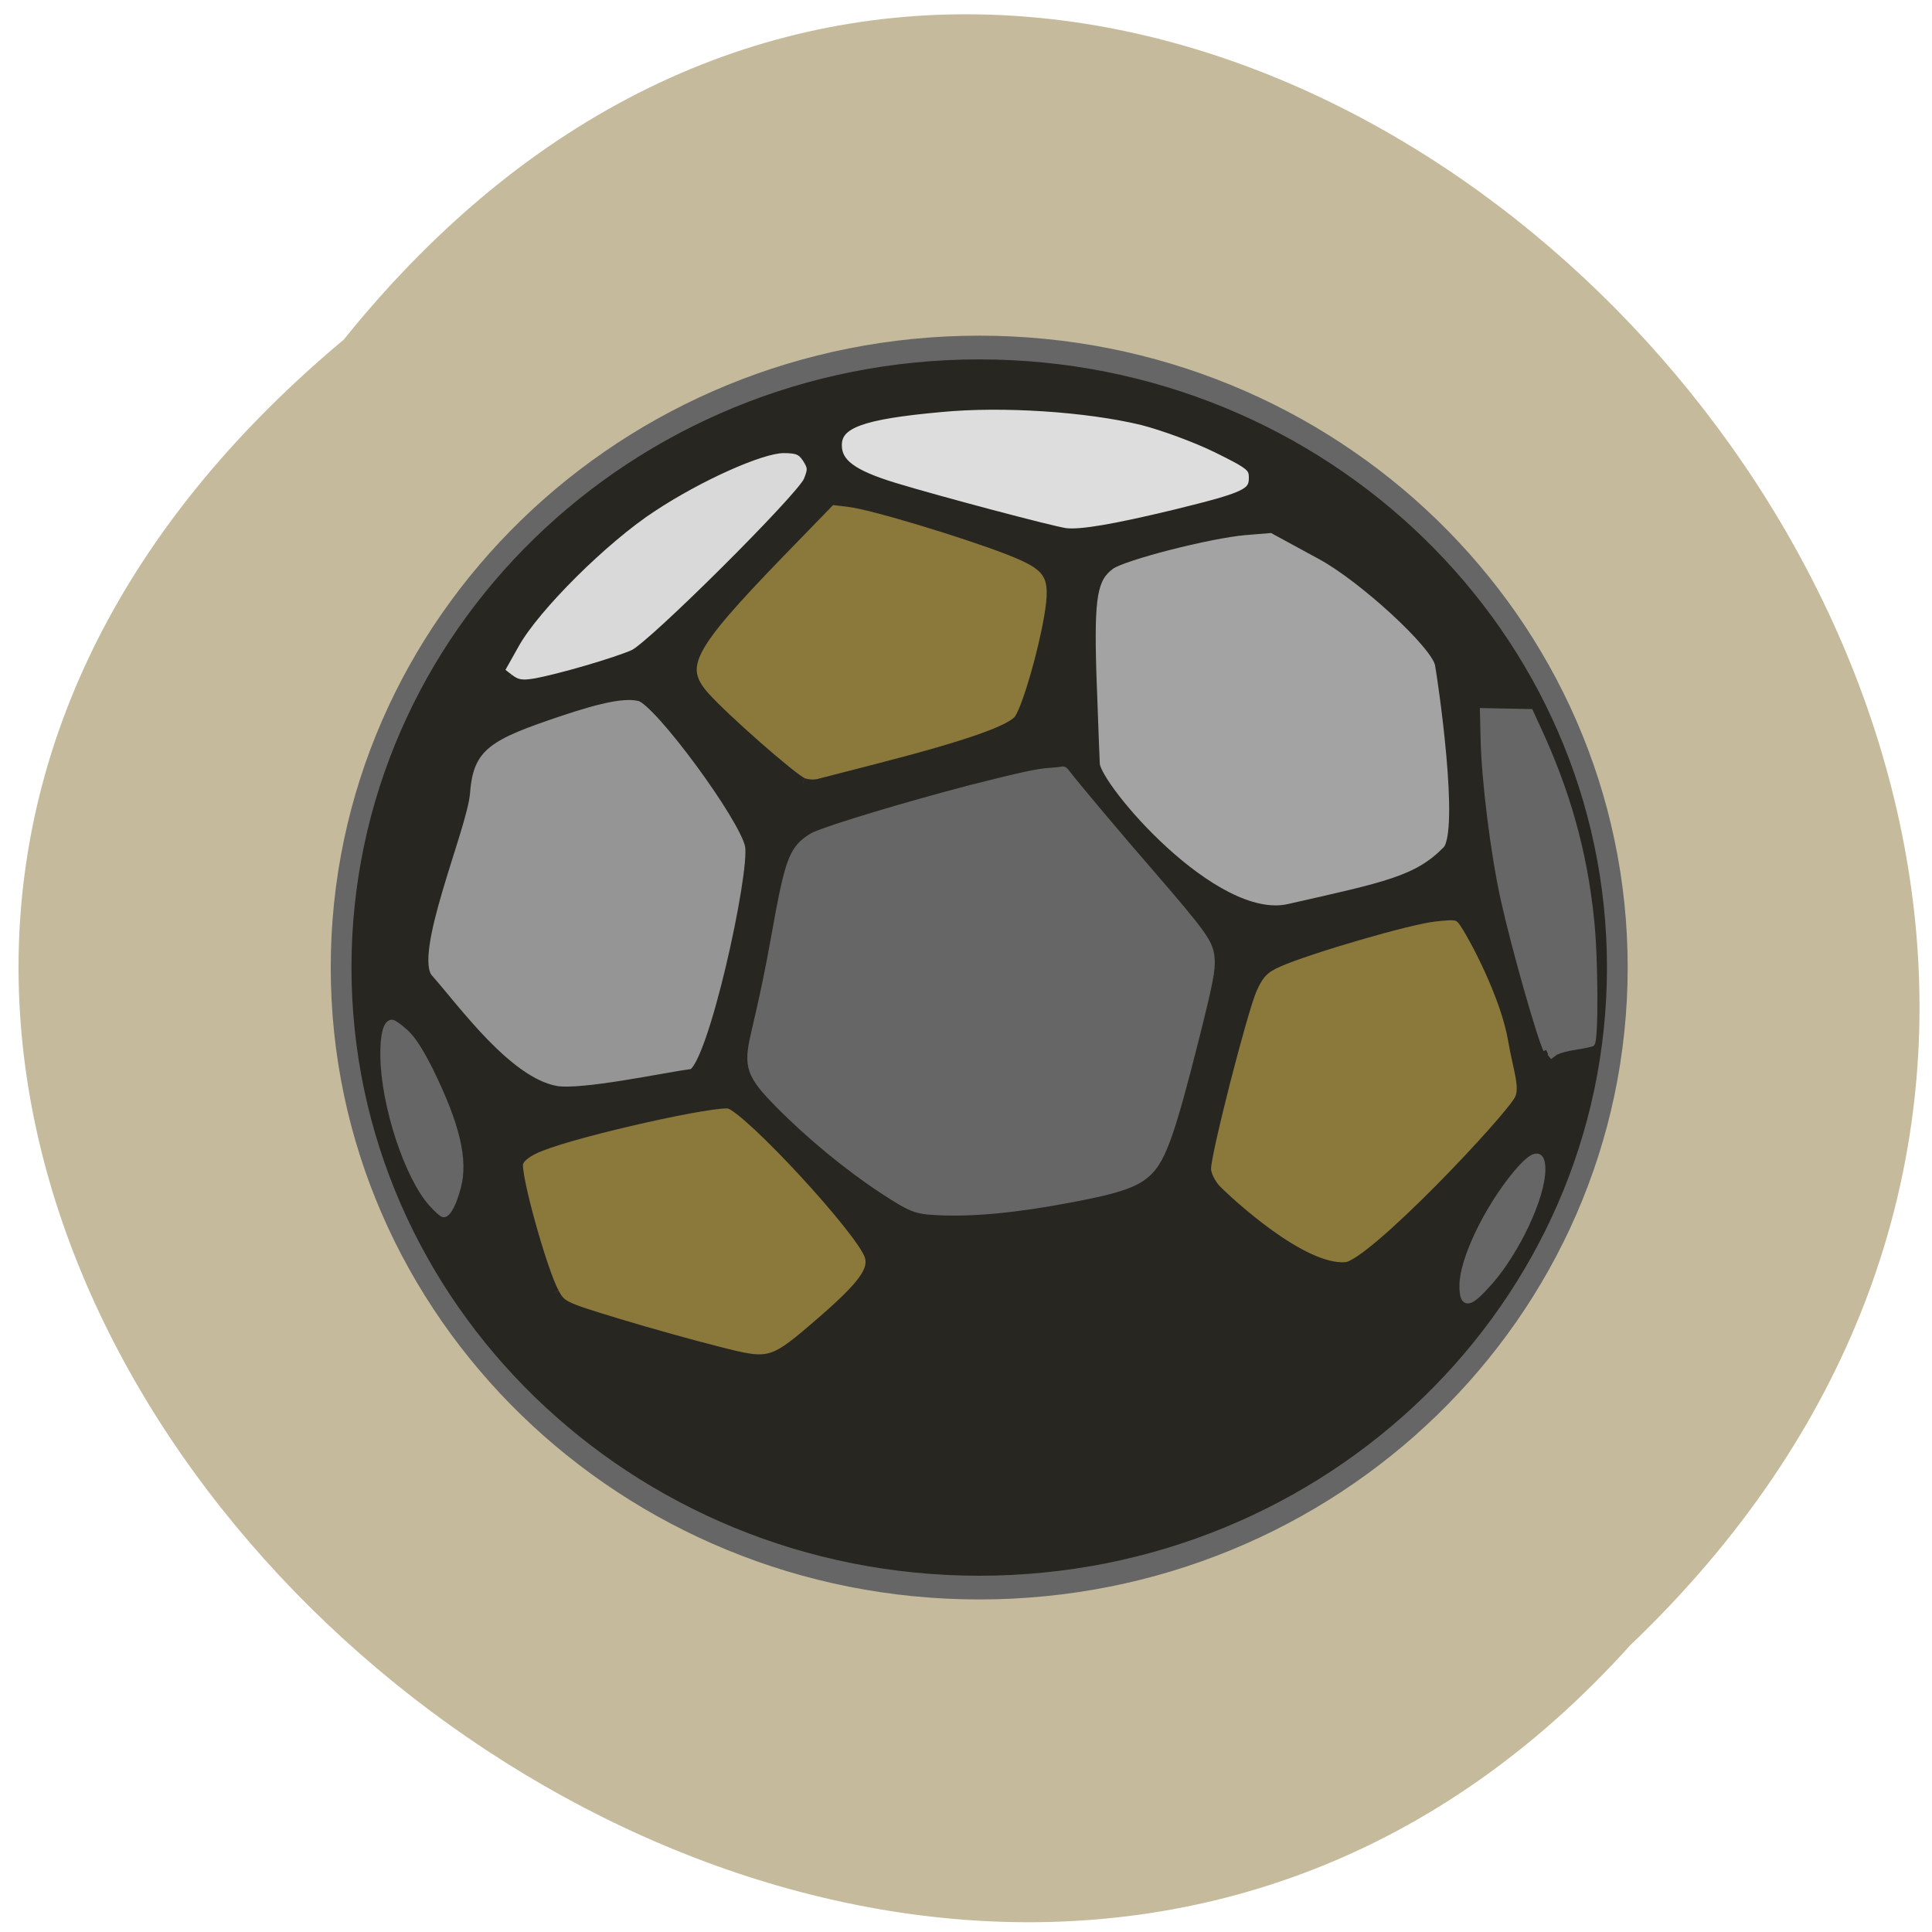 <svg xmlns="http://www.w3.org/2000/svg" viewBox="0 0 24 24"><path d="m 4.27 4.219 c 9.672 -12.02 27.13 5.582 15.977 16.223 c -9.598 10.668 -28.23 -5.98 -15.977 -16.223" fill="#c5bb9c"/><g stroke="#666"><path d="m 162.67 303.01 c 0 38.34 -36.569 69.41 -81.72 69.41 c -45.15 0 -81.72 -31.07 -81.72 -69.41 c 0 -38.31 36.569 -69.37 81.72 -69.37 c 45.15 0 81.72 31.07 81.72 69.37" transform="matrix(0.097 0 0 0.111 4.312 -21.617)" fill="#282621" stroke-width="2.655"/><path d="m 127.87 162.85 c -3 -0.137 -3.773 -0.457 -7.864 -3.156 c -5.091 -3.385 -10.636 -8 -15.182 -12.67 c -4.091 -4.208 -4.591 -5.58 -3.5 -10.292 c 1.409 -6.175 1.909 -8.462 3.045 -14.82 c 1.636 -9.331 2.318 -11.572 4.045 -13.265 c 0.455 -0.412 1.182 -0.961 1.682 -1.189 c 2.455 -1.144 13.455 -4.483 22.818 -6.952 c 7.136 -1.83 9.682 -2.378 11.318 -2.47 c 0.773 -0.046 1.591 -0.137 1.773 -0.183 c 0.273 -0.091 0.545 0.091 0.864 0.549 c 1.091 1.464 7.227 8.874 11.909 14.317 c 8 9.377 8.818 10.52 9 12.899 c 0.136 1.647 -0.227 3.568 -2.227 11.618 c -3.409 13.722 -4.773 17.656 -6.818 19.714 c -1.773 1.784 -4.318 2.699 -11.318 4.03 c -8.05 1.555 -14.364 2.15 -19.545 1.875" transform="matrix(0.086 0 0 0.085 0.636 1.229)" fill="#666" stroke-width="0.551"/></g><g stroke="#282621"><path d="m 72.42 174.6 c -1.773 -3.248 -5.682 -17.518 -5.227 -19.12 c 0.227 -0.961 1.455 -1.921 3.5 -2.699 c 5.682 -2.287 25.545 -6.77 27.364 -6.175 c 3.045 0.961 19.273 18.753 20.409 22.413 c 0.682 2.241 -0.909 4.483 -6.818 9.697 c -7.409 6.495 -7.682 6.587 -15.273 4.62 c -3.636 -0.915 -10.273 -2.79 -14.727 -4.162 c -7.727 -2.378 -8.182 -2.561 -9.227 -4.574" transform="matrix(0.086 0 0 0.085 0.636 1.229)" fill="#8b783b" stroke-width="1.969"/><g transform="scale(0.094)"><g stroke-width="1.422"><path d="m 67.17 89.71 l -1.292 -1 l 2.083 -3.708 c 2.708 -4.833 11.792 -13.875 18.17 -18.04 c 6.25 -4.125 14.458 -7.792 17.417 -7.792 c 1.833 0 2.458 0.25 3.167 1.333 c 0.75 1.167 0.792 1.583 0.167 3.083 c -0.958 2.25 -20.625 21.833 -23.08 22.958 c -2.292 1.042 -10.167 3.333 -13.167 3.833 c -1.75 0.292 -2.458 0.125 -3.458 -0.667" fill="#d9d9d9"/><path d="m 106.08 103.5 c -1.292 -0.5 -10.542 -8.625 -13 -11.417 c -3.542 -4 -2.208 -6.5 9.833 -18.958 l 6.917 -7.125 l 2.417 0.292 c 2.958 0.333 15.333 4.083 21.21 6.375 c 5.417 2.125 6.167 3.333 5.25 8.792 c -0.792 4.75 -2.875 11.958 -3.958 13.583 c -0.958 1.458 -6.792 3.5 -18.417 6.5 c -3.833 1 -7.5 1.917 -8.08 2.083 c -0.583 0.167 -1.542 0.125 -2.167 -0.125" fill="#8b783b"/><path d="m 140.79 70.5 c -1.958 -0.292 -16.583 -4.167 -22.625 -6 c -5.583 -1.708 -7.625 -3.208 -7.625 -5.667 c 0 -2.917 3.208 -4.125 13.75 -5.083 c 8.208 -0.792 19.333 -0.042 26.625 1.708 c 2.792 0.708 7.208 2.333 9.917 3.667 c 4.583 2.25 4.917 2.583 4.917 4.04 c 0 2.083 -1.083 2.583 -10.417 4.875 c -8.125 1.958 -12.542 2.708 -14.542 2.458" fill="#ddd"/><path d="m 144.63 100.96 l -0.125 -3.083 l -0.333 -9.08 c -0.292 -10 0.125 -12.458 2.5 -14.208 c 1.708 -1.25 13.08 -4.167 17.875 -4.583 l 3.583 -0.292 l 6.583 3.583 c 5.375 2.917 15.08 11.75 15.625 14.458 c 0.333 1.75 3.375 22.25 0.958 24.708 c -3.917 4 -8.08 4.792 -20.958 7.708 c -10 2.25 -25.583 -16.17 -25.708 -19.21" fill="#a3a3a3"/></g><path d="m 160.67 157.29 c -0.75 -0.792 -1.375 -2.042 -1.375 -2.833 c 0 -2.125 4.792 -20.833 6.083 -23.792 c 0.917 -2.042 1.625 -2.792 3.542 -3.625 c 3.958 -1.75 17.208 -5.625 20.667 -6 c 3.083 -0.333 3.292 -0.292 4.208 1.167 c 1.208 1.833 5.292 9.5 6.25 15.25 c 0.625 3.667 1.667 6.292 0.833 7.875 c -1.375 2.667 -19.5 21.917 -23 22.21 c -5.792 0.5 -15.542 -8.583 -17.208 -10.25" fill="#8b783b" stroke-width="1.494"/><path d="m 73.46 144.21 c -6.458 -1.167 -13.292 -10.75 -16.917 -14.833 c -2.833 -3.208 4.542 -20.08 4.875 -24.708 c 0.458 -6.25 3.292 -7.625 12.458 -10.708 c 5.583 -1.875 8.792 -2.5 10.708 -2 c 2.5 0.625 13.875 16.08 14.583 19.792 c 0.667 3.667 -4.917 29.25 -7.667 30.21 c -3.708 0.5 -14.542 2.833 -18.04 2.25" fill="#959595" stroke-width="1.422"/></g></g><g fill="#666" stroke="#666" transform="scale(0.094)"><path d="m 57.13 159.08 c -3.208 -3.5 -6.333 -13 -6.417 -19.5 c -0.042 -2.75 0.375 -4.375 1.083 -4.375 c 0.208 0 0.958 0.542 1.75 1.25 c 0.958 0.875 1.917 2.375 3.25 5 c 3.542 7.25 4.625 11.792 3.667 15.417 c -0.542 2.083 -1.292 3.542 -1.833 3.542 c -0.167 0 -0.833 -0.583 -1.5 -1.333" stroke-width="0.898"/><path d="m 193.38 169.88 c 0 -3.417 3.292 -10.208 7.083 -14.75 c 2.292 -2.708 3.25 -2.875 3.25 -0.583 c 0 3.583 -3.333 10.708 -6.917 14.792 c -2.708 3.042 -3.417 3.167 -3.417 0.542" stroke-width="1.022"/><path d="m 204.33 138.75 c -0.917 -1.917 -4.208 -13.5 -5.625 -19.875 c -1.333 -6 -2.583 -16 -2.667 -21.5 l -0.083 -3.417 c 2.125 0.042 4.208 0.083 6.292 0.125 l 0.958 2.083 c 3.917 8.417 6.167 16.417 7.083 25.375 c 0.542 5.04 0.583 15.958 0.083 16.375 c -1.625 0.458 -3.292 0.458 -4.792 1.125 l -0.833 0.625" stroke-width="0.759"/></g></svg>